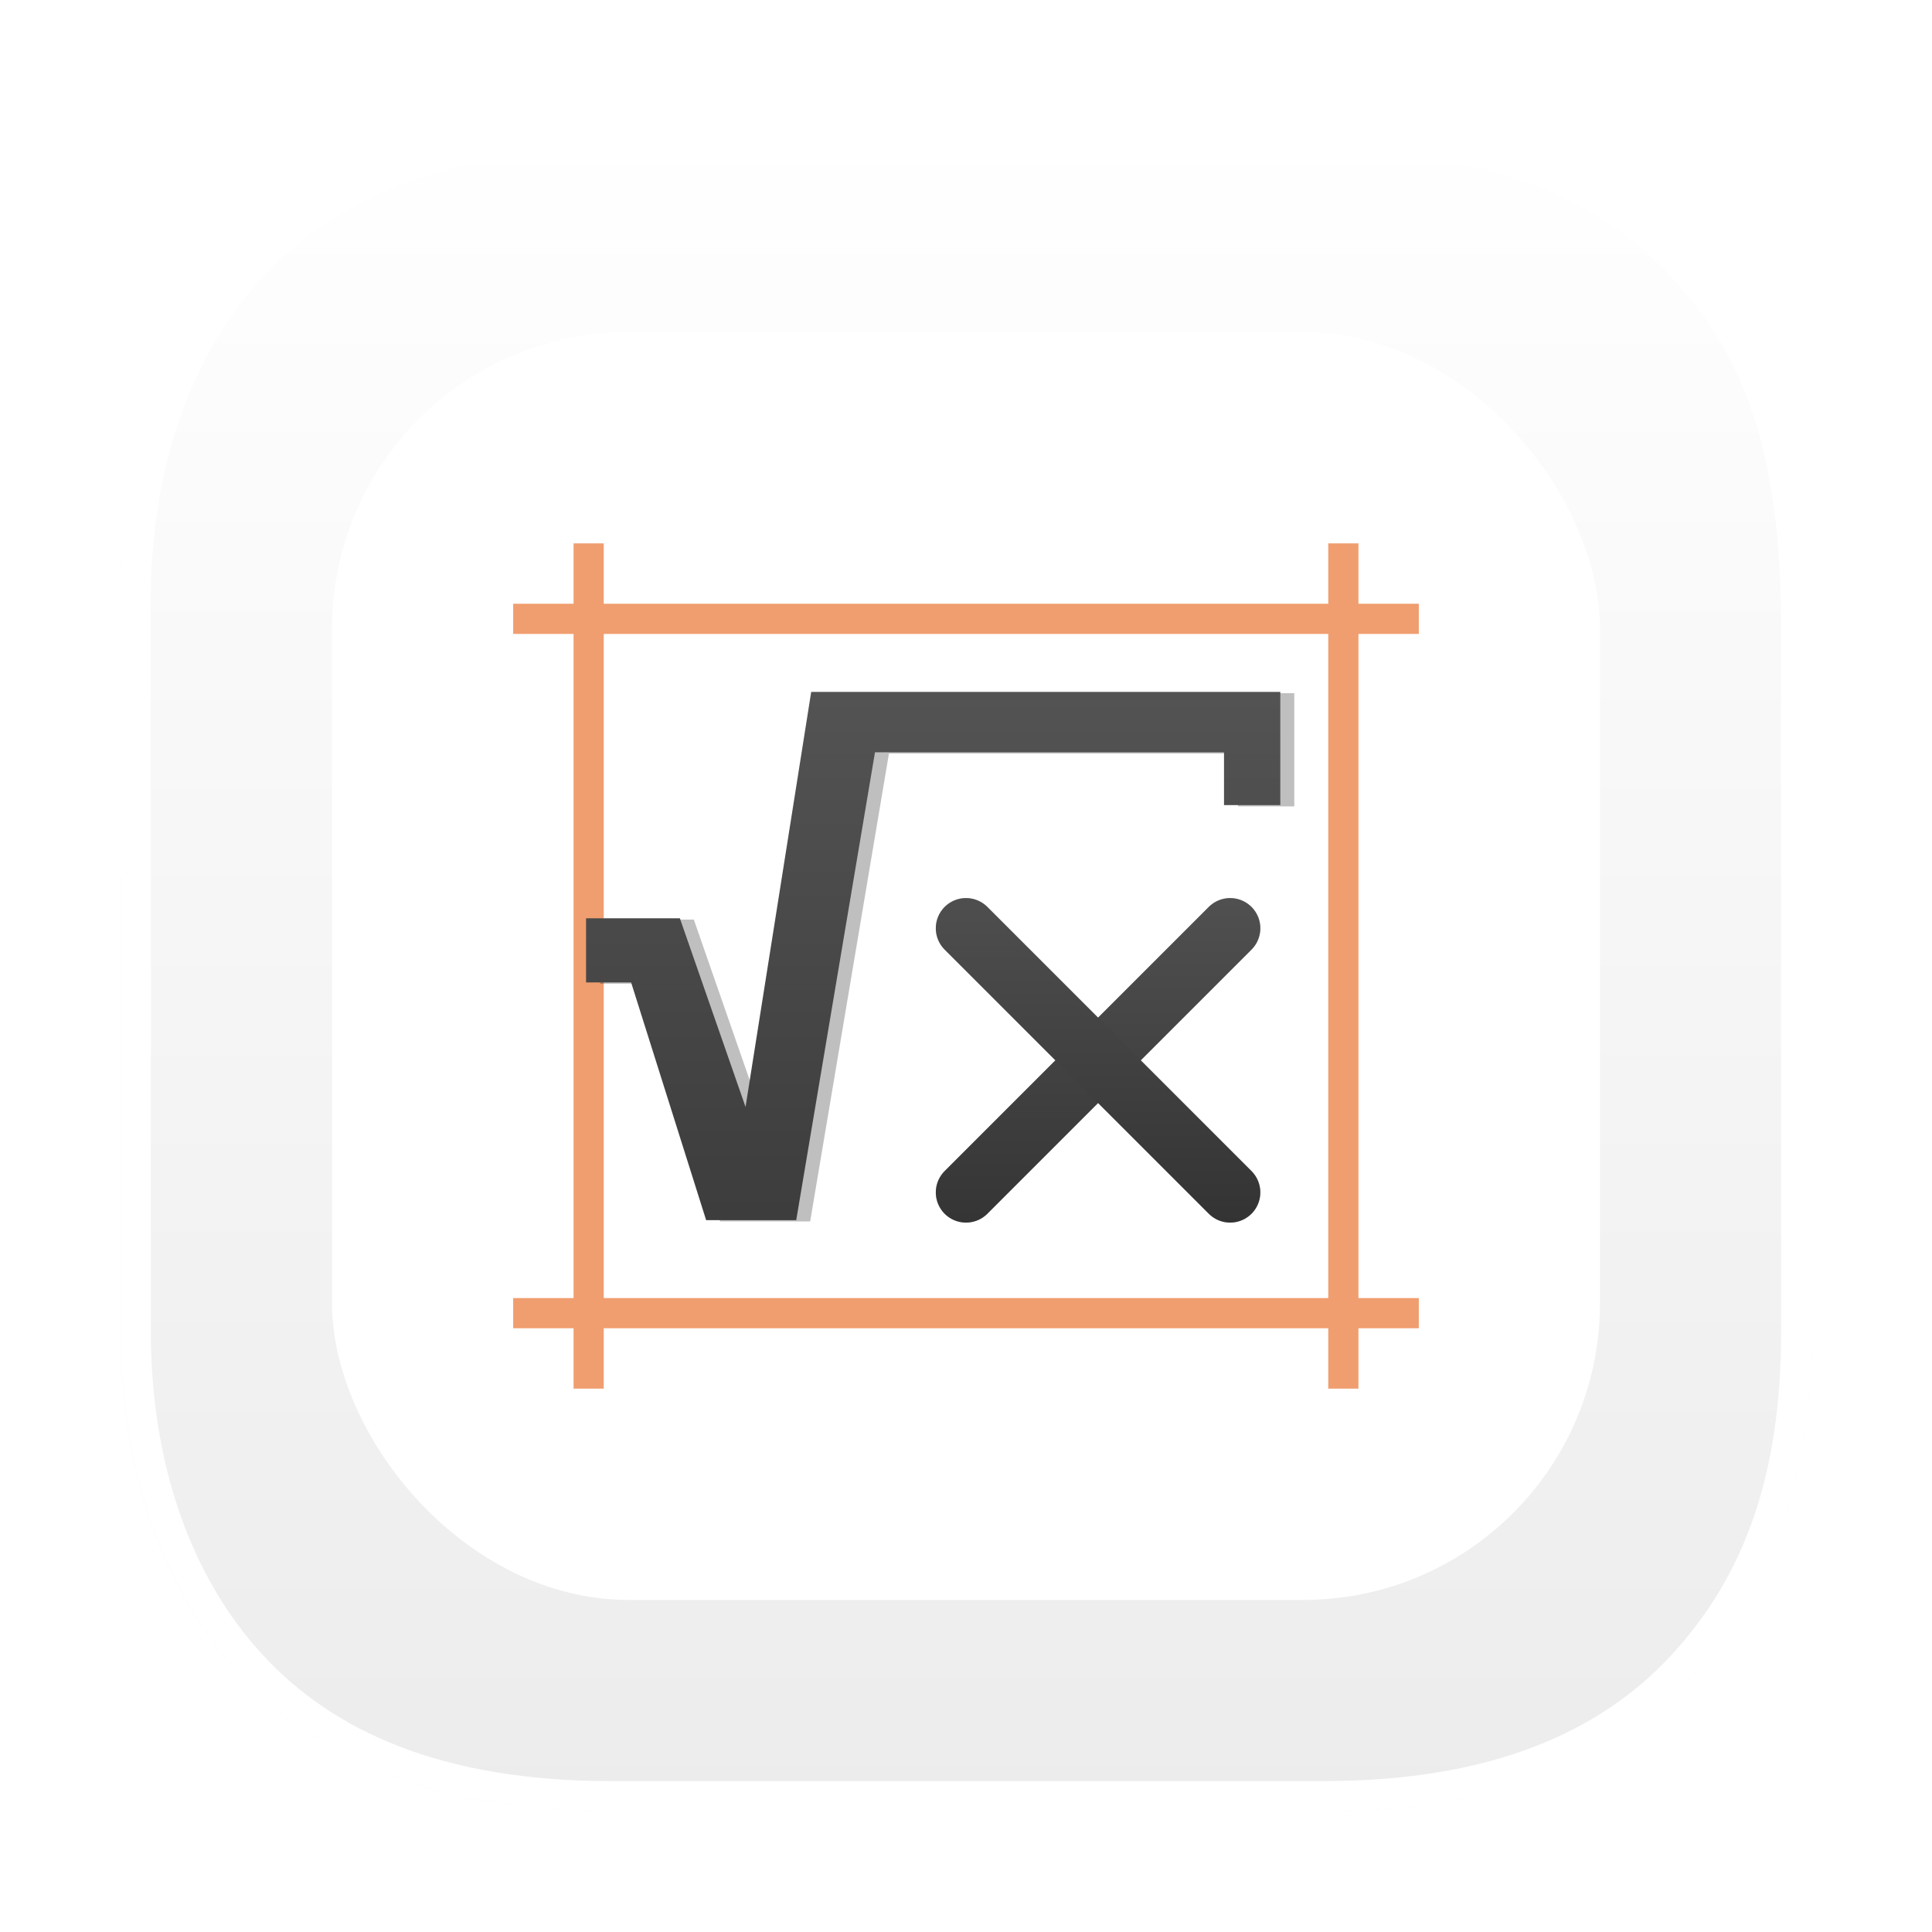 <svg width="64" height="64" version="1.1" xmlns="http://www.w3.org/2000/svg" xmlns:xlink="http://www.w3.org/1999/xlink">
 <defs>
  <linearGradient id="a">
   <stop stop-color="#666" offset="0"/>
   <stop stop-color="#333" offset="1"/>
  </linearGradient>
  <linearGradient id="g" x1="195.75" x2="195.75" y1="1016.2" y2="1032.2" gradientTransform="translate(-211.12 -1249.1)scale(1.25)" gradientUnits="userSpaceOnUse" xlink:href="#a"/>
  <linearGradient id="h" x1="195.75" x2="195.75" y1="1016.2" y2="1032.2" gradientTransform="matrix(-1.25 0 0 1.25 282.62 -1249.7)" gradientUnits="userSpaceOnUse" xlink:href="#a"/>
  <linearGradient id="f" x1="3716.2" x2="3716.2" y1="683.98" y2="705.13" gradientTransform="matrix(.995 0 0 1 20.039 -.13)" gradientUnits="userSpaceOnUse" xlink:href="#a"/>
  <filter id="e" x="-.053" y="-.069" width="1.106" height="1.141" color-interpolation-filters="sRGB">
   <feGaussianBlur stdDeviation=".405"/>
  </filter>
  <filter id="filter9" x="-.012" y="-.012" width="1.024" height="1.024" color-interpolation-filters="sRGB">
   <feGaussianBlur stdDeviation="0.074"/>
  </filter>
  <linearGradient id="linearGradient3" x1="8.466" x2="8.466" y1="1.058" y2="15.875" gradientTransform="scale(3.78)" gradientUnits="userSpaceOnUse">
   <stop stop-color="#ffffff" offset="0"/>
   <stop stop-color="#ececec" offset="1"/>
  </linearGradient>
 </defs>
 <path d="m20.26 4c-5.782 0-9.743 1.724-12.321 4.535-2.565 2.796-3.939 6.804-3.939 11.341v24.248c0 4.538 1.373 8.545 3.939 11.341 2.578 2.81 6.539 4.535 12.321 4.535h23.549c5.782 0 9.743-1.724 12.321-4.535 2.565-2.796 3.87-6.435 3.87-11.341v-23.337c0-5.935-1.305-9.456-3.87-12.252-2.578-2.81-6.539-4.535-12.321-4.535h-18.315z" fill="url(#linearGradient3)" stroke-width="3.78"/>
 <rect x="11" y="11" width="42" height="42" rx="9.825" ry="9.825" fill="#ffffff"/>
 <path transform="scale(3.78)" d="m5.36 1.058c-1.53 0-2.578 0.456-3.26 1.2-0.679 0.74-1.042 1.8-1.042 3.001v6.415c0 1.201 0.364 2.261 1.042 3.001 0.682 0.744 1.73 1.2 3.26 1.2h6.231c1.53 0 2.578-0.456 3.26-1.2 0.679-0.74 1.024-1.703 1.024-3.001v-6.174c0-1.57-0.346-2.502-1.024-3.242-0.682-0.744-1.73-1.2-3.26-1.2h-4.846zm-0.001 0.264h6.233c1.477 0 2.437 0.431 3.064 1.115 0.634 0.691 0.953 1.531 0.953 3.062v6.174c0 1.251-0.322 2.134-0.953 2.822-0.627 0.684-1.587 1.114-3.064 1.114h-6.233c-1.477 0-2.437-0.43-3.064-1.114-0.625-0.682-0.973-1.675-0.973-2.822v-6.415c0-1.147 0.347-2.14 0.973-2.822 0.627-0.684 1.587-1.115 3.064-1.115z" fill="#ffffff" filter="url(#filter9)"/>
 <g stroke-width=".8">
  <g fill="#f09e6f">
   <path d="M17 43h30v1H17zm0-23h30v1H17z"/>
   <path d="M20 18v28h-1V18zm25 0v28h-1V18z"/>
  </g>
  <g transform="translate(-4505.5 1115.3)scale(1.25)" filter="url(#e)" opacity=".25">
   <path d="m3638.7-873.87v3h-1.492v-1.4h-9.25l-2.088 12.4h-2.387l-1.99-6.3h-1.193v-1.7h2.487l1.74 5 1.74-11"/>
   <path d="m3637-867.64-7 7m0-7 7 7" stroke="#000" stroke-linecap="round" stroke-linejoin="round" stroke-width="1.6"/>
  </g>
  <path transform="translate(-6960.4 -1277.4)scale(1.88)" d="M3724.9 691.66v1.994h-.992v-.93h-6.15l-1.388 8.244h-1.587l-1.322-4.189h-.794v-1.13h1.653l1.157 3.324 1.157-7.313" fill="url(#f)"/>
 </g>
 <path d="M40.75 30.75 32 39.5" fill="none" stroke="url(#g)" stroke-linecap="round" stroke-linejoin="round" stroke-width="2"/>
 <path d="m32 30.75 8.75 8.75" fill="none" stroke="url(#h)" stroke-linecap="round" stroke-linejoin="round" stroke-width="2"/>
</svg>
